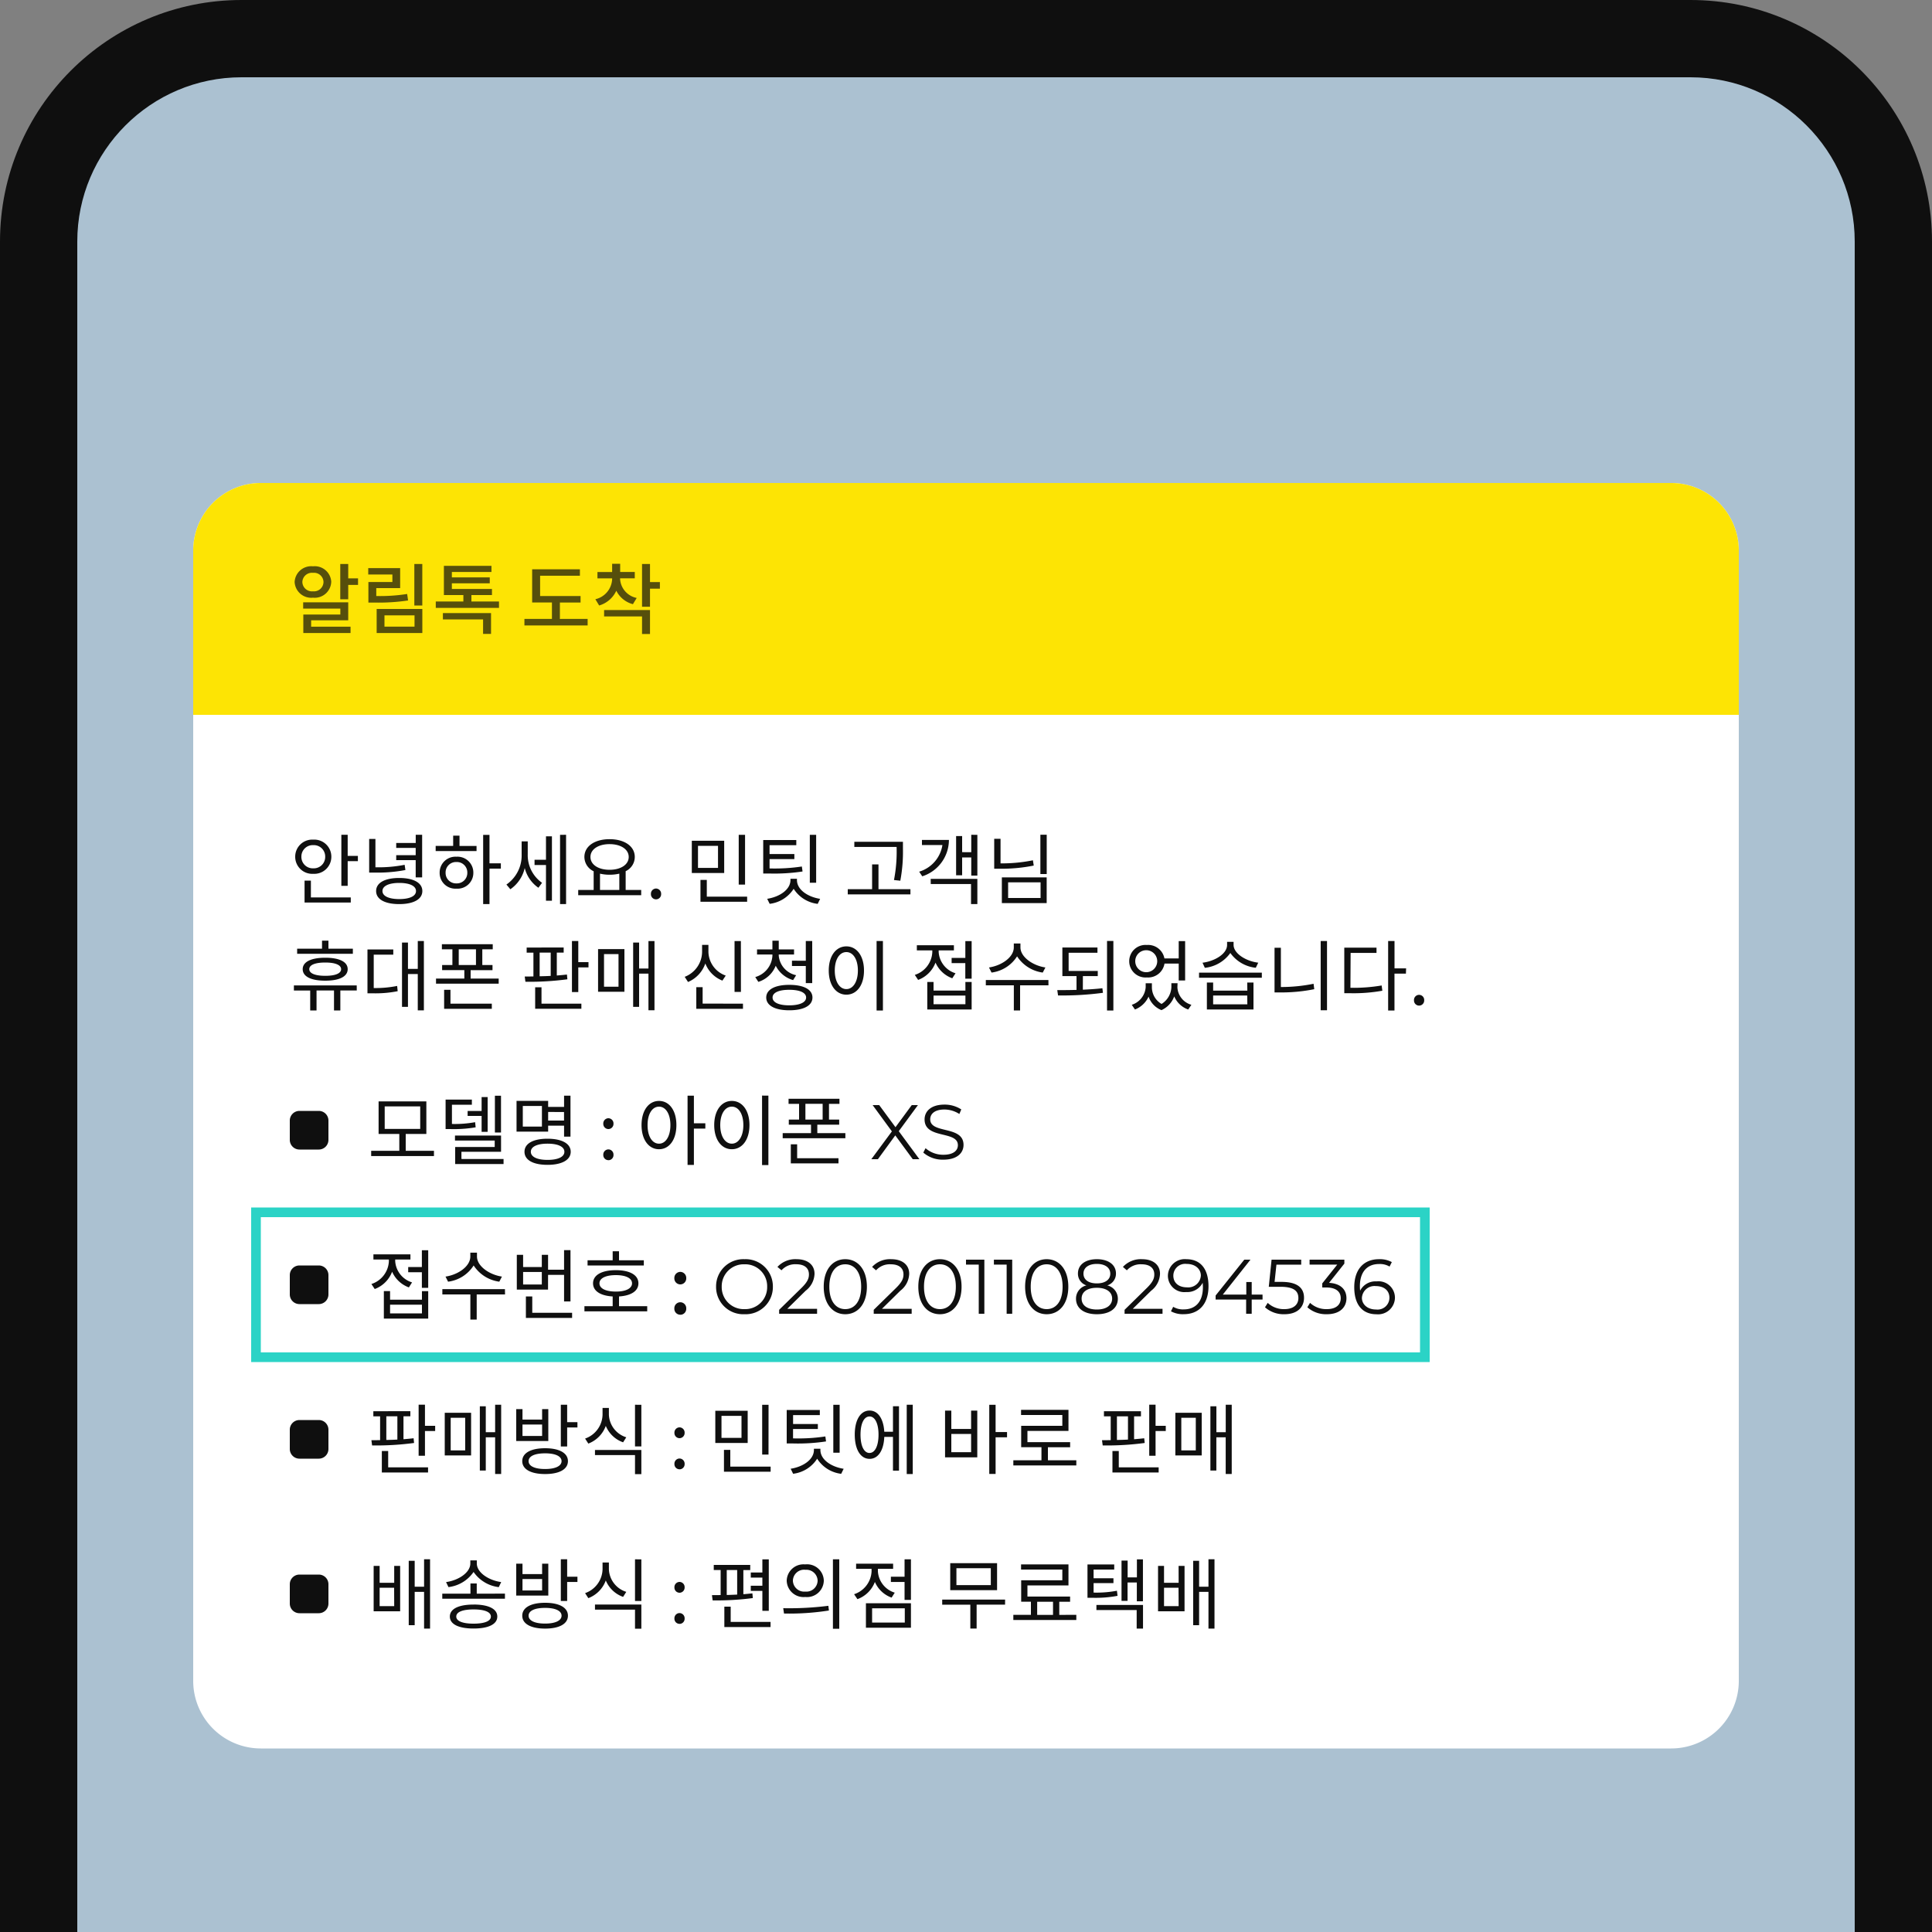 <svg xmlns="http://www.w3.org/2000/svg" width="200" height="200" viewBox="0 0 200 200">
    <rect x="0" y="0" width="200" height="200" fill="#808080" stroke="none"/>
    <defs>
        <style>
            .cls-6{fill:#0f0f0f}.cls-8{stroke:none}
        </style>
    </defs>
    <g id="notice-talk-mobile" transform="translate(-77 -268)">
        <g id="패스_9494" fill="#abc1d1">
            <path d="M196 196H4V25c0-5.61 2.184-10.883 6.15-14.85C14.118 6.185 19.39 4 25 4h150c5.61 0 10.883 2.184 14.85 6.15C193.815 14.118 196 19.39 196 25v171z" class="cls-8" transform="translate(77 268)"/>
            <path fill="#0f0f0f" d="M25 8C15.626 8 8 15.626 8 25v167h184V25c0-9.374-7.626-17-17-17H25m0-8h150c13.807 0 25 11.193 25 25v175H0V25C0 11.193 11.193 0 25 0z" transform="translate(77 268)"/>
        </g>
        <path id="패스_9493" fill="#abc1d1" d="M0 0h184v15H0z" transform="translate(85 453)"/>
        <path id="패스_9492" fill="#fff" d="M7 0h146a7 7 0 0 1 7 7v117a7 7 0 0 1-7 7H7a7 7 0 0 1-7-7V7a7 7 0 0 1 7-7z" transform="translate(97 318)"/>
        <path id="패스_9491" fill="#fde404" d="M7 0h146a7 7 0 0 1 7 7v17H0V7a7 7 0 0 1 7-7z" transform="translate(97 318)"/>
        <path id="패스_9490" fill="#564f0c" d="M1.3-4.752A.988.988 0 0 1 2.4-5.7a.978.978 0 0 1 1.088.952.984.984 0 0 1-1.088.96.993.993 0 0 1-1.1-.964zm2.992 0A1.709 1.709 0 0 0 2.4-6.376 1.719 1.719 0 0 0 .5-4.752a1.719 1.719 0 0 0 1.9 1.624 1.709 1.709 0 0 0 1.888-1.624zM2.208-.784h3.84v-1.864H1.384V-2h3.848v.616H1.4V.528h4.888v-.656h-4.08zm3.84-4.344v-1.488h-.824v3.656h.824v-1.488h1.016v-.68zm6.1 1.616a18.1 18.1 0 0 1-3.196.212v-.82h2.472v-2.072H8.12v.664h2.5v.776H8.136v2.128h.608a20.541 20.541 0 0 0 3.5-.216zM9.8-1.3h3.112v1.172H9.8zM8.992.528h4.728V-1.96H8.992zm3.9-7.144v4.3h.824v-4.3zM15.848-.88h4.16v1.5h.824v-2.156h-4.984zM18.8-2.736V-3.4h2.128v-.632h-4.152v-.584H20.7v-.616h-3.924v-.56h4.1v-.632h-4.924V-3.4h2.016v.664h-2.856v.664h6.544v-.664zm9.16 1.808v-1.7h2.14V-3.3h-4.188v-2.1h4.12v-.664h-4.944v3.432h2.048v1.7h-2.848v.68h6.544v-.68zM35.912-3.1a2.137 2.137 0 0 1-1.72-1.952v-.08h1.52v-.656H34.2v-.852h-.832v.856h-1.52v.656h1.52v.08a2.235 2.235 0 0 1-1.736 2.08l.392.648A2.82 2.82 0 0 0 33.8-3.848a2.664 2.664 0 0 0 1.72 1.392zm-3.376 1.916h3.928V.632h.824v-2.48h-4.752zm5.776-3.56h-1.024v-1.872h-.824v4.424h.824v-1.872h1.024z" transform="translate(107 333)"/>
        <path id="패스_9489" d="M1.2-4.312a1.177 1.177 0 0 1 1.232-1.2 1.177 1.177 0 0 1 1.232 1.2 1.177 1.177 0 0 1-1.232 1.2 1.177 1.177 0 0 1-1.232-1.2zm3.1 0A1.761 1.761 0 0 0 2.432-6.08 1.761 1.761 0 0 0 .56-4.312a1.761 1.761 0 0 0 1.872 1.768A1.761 1.761 0 0 0 4.3-4.312zM2.184-1.84h-.656V.432h4.784V-.1H2.184zM5.992-4.4v-2.184h-.656V-1.3h.656v-2.556h1.056V-4.4zm7.04 2.224h.668v-4.408h-.664v.848h-2.02v.512h2.016v.752h-2.016v.512h2.016zm-1.144-1.3a13.938 13.938 0 0 1-3.024.256v-2.932h-.648v3.48h.544a15.078 15.078 0 0 0 3.208-.264zm-.56 3.548c-1.08 0-1.736-.312-1.736-.832s.656-.84 1.736-.84 1.736.312 1.736.84-.656.832-1.736.832zm0-2.184c-1.472 0-2.392.488-2.392 1.352S9.856.592 11.328.592 13.72.1 13.72-.76s-.92-1.352-2.392-1.352zm5.92.56a1.076 1.076 0 0 1-1.12-1.1 1.078 1.078 0 0 1 1.12-1.112 1.08 1.08 0 0 1 1.128 1.112 1.078 1.078 0 0 1-1.128 1.1zm0-2.76a1.636 1.636 0 0 0-1.736 1.656 1.625 1.625 0 0 0 1.736 1.648A1.63 1.63 0 0 0 19-2.656a1.64 1.64 0 0 0-1.752-1.656zm.32-2.184h-.656v1.064H15.1v.532h4.232v-.528h-1.764zm4.28 2.864h-1.176v-2.944h-.656V.592h.656V-3.08h1.176zM24.632-5.9H24v1.368a3.643 3.643 0 0 1-1.576 3.1l.408.488a3.655 3.655 0 0 0 1.488-2.2A3.507 3.507 0 0 0 25.736-1.1l.376-.512a3.489 3.489 0 0 1-1.48-2.944zM26.52-4h-1.184v.544h1.184V.24h.616v-6.664h-.616zm1.456-2.576V.592h.624v-7.176zm4.136 4.016a4.278 4.278 0 0 0 .992.112 4.419 4.419 0 0 0 1.008-.112v1.688h-2zm.988-3.056c1.152 0 1.984.528 1.984 1.328S34.256-2.96 33.1-2.96s-1.976-.528-1.976-1.328.828-1.328 1.976-1.328zm1.668 4.744v-1.944a1.627 1.627 0 0 0 .944-1.472c0-1.12-1.08-1.84-2.608-1.84s-2.608.72-2.608 1.84a1.64 1.64 0 0 0 .96 1.48v1.936h-1.6v.544h6.52v-.544zM37.912.1a.528.528 0 0 0 .528-.552.538.538 0 0 0-.528-.568.538.538 0 0 0-.528.568.528.528 0 0 0 .528.552zm9.216-6.68h-.656v5.152h.656zm-2.8 3.424h-2.072v-2.28h2.072zm.64-2.808h-3.352v3.336h3.352zm-1.8 5.784v-1.732h-.656V.352h4.832v-.528zm11.32-6.4h-.656v4.96h.656zm-1.48 3.28a18.773 18.773 0 0 1-3.344.2v-.968h2.568v-.52h-2.568v-.92h2.768v-.532h-3.424v3.464h.584a19.5 19.5 0 0 0 3.488-.208zM52.5-2.032h-.672v.132c0 .992-1.12 1.744-2.408 1.944l.256.52A3.432 3.432 0 0 0 52.16-.992a3.416 3.416 0 0 0 2.488 1.56l.252-.52c-1.284-.2-2.4-.948-2.4-1.948zm10.32-3.12a15.32 15.32 0 0 1-.276 3.252l.656.072a16.176 16.176 0 0 0 .272-3.32v-.712H58.44v.536h4.376zm-1.88 4.2V-3.52h-.66v2.568h-2.52v.536h6.488v-.536zm4.5-5.1v.528h2.12a3.431 3.431 0 0 1-2.408 2.76l.32.48a3.967 3.967 0 0 0 2.76-3.768zm.912 4.568h4.168V.592h.656v-2.608h-4.832zm4.192-5.1v1.8H69.6v-1.664h-.624v4.056h.624V-4.24h.944v1.88h.632v-4.216zm6.384 2.64a16.091 16.091 0 0 1-3.352.32v-2.544h-.656v3.1h.58a17.082 17.082 0 0 0 3.512-.328zm-2.568 2.28h3.36V-.04h-3.36zM73.712.488h4.64v-2.664h-4.64zm3.988-7.08v4.072h.656v-4.072zM6.528 5.208H4v-.832h-.664v.832H.76v.528h5.768zm-1.216 2.12c0 .44-.6.688-1.64.688s-1.656-.248-1.656-.688.608-.688 1.656-.688 1.64.26 1.64.688zm-3.976 0c0 .768.872 1.192 2.336 1.192 1.448 0 2.32-.424 2.32-1.192s-.872-1.184-2.32-1.184c-1.464 0-2.336.424-2.336 1.184zm5.592 1.68H.424v.528h1.688V11.6h.656V9.536h1.808V11.6h.656V9.536h1.7zm1.76-3.184h2.024v-.536H8.04v4.536h.472a11.782 11.782 0 0 0 2.656-.216l-.056-.544a11.287 11.287 0 0 1-2.424.216zm4.56-1.408V7.3h-1.016V4.576h-.616v6.656h.616v-3.4h1.016v3.76h.632V4.416zm3.384 5.048h-.656v1.968h4.936V10.9h-4.28zm.856-4.192h1.784V6.9h-1.784zM18.72 8.3v-.868h2.264V6.9h-1.056V5.272h1.08v-.528h-5.264v.528h1.088V6.9h-1.064v.528h2.3V8.3h-2.932v.528h6.488V8.3zm7.144-2.688h1.144v2.412c-.384.024-.768.032-1.144.04zm2.824 2.272c-.336.04-.688.072-1.048.1V5.616h.712v-.528H24.52v.528h.7V8.08c-.32.008-.624.008-.9.008l.072.544a29.732 29.732 0 0 0 4.344-.256zm-2.632 1.32H25.4v2.224h4.784V10.9h-4.128zM29.864 6.6V4.416h-.656V9.7h.656V7.144h1.056V6.6zm2.664-.832h1.5v3.376h-1.5zm-.616 3.9h2.728v-4.42h-2.728zm5.216-5.248v2.84h-.968V4.576h-.616v6.656h.616v-3.44h.968v3.792h.624V4.416zm9.568 0h-.656v5.26h.66zm-1.568 3.572a2.662 2.662 0 0 1-1.792-2.448v-.728h-.656v.728a2.8 2.8 0 0 1-1.8 2.576l.344.536a3.219 3.219 0 0 0 1.792-1.92 3.093 3.093 0 0 0 1.768 1.776zm-2.392 2.9v-1.7h-.656v2.24h4.832V10.9zm9.248-4.44V7h1.432v1.768h.664V4.416h-.664v2.04zm.432 1.5a2.272 2.272 0 0 1-1.8-2.008v-.136H52.2V5.28h-1.584v-.9h-.656v.9h-1.592v.528h1.592v.136a2.435 2.435 0 0 1-1.776 2.2l.32.5a2.859 2.859 0 0 0 1.8-1.672 2.9 2.9 0 0 0 1.8 1.488zm-.712 3.12c-1.08 0-1.728-.3-1.728-.808s.648-.8 1.728-.8c1.1 0 1.744.3 1.744.8s-.656.808-1.748.808zm0-2.12c-1.472 0-2.384.48-2.384 1.312s.912 1.32 2.384 1.32c1.488 0 2.4-.48 2.4-1.32s-.912-1.312-2.404-1.312zm9.04-4.536v7.192h.656V4.416zm-3.128.552c-1.064 0-1.824.976-1.824 2.5s.76 2.5 1.824 2.5S59.44 9 59.44 7.472s-.76-2.504-1.824-2.504zm0 .592c.7 0 1.192.752 1.192 1.912s-.5 1.92-1.192 1.92-1.2-.752-1.2-1.92.496-1.912 1.2-1.912zm11.3 2.192a2.461 2.461 0 0 1-1.744-2.184v-.184h1.576v-.536h-3.836v.536h1.6v.184A2.6 2.6 0 0 1 64.7 7.92l.344.52a3.062 3.062 0 0 0 1.8-1.792 3.022 3.022 0 0 0 1.736 1.624zm1.024 3.208h-3.3v-.9h3.3zm0-1.416h-3.3v-.888h-.648V11.5h4.592V8.656h-.648zm-.008-5.12V6.16h-1.42v.54h1.416v1.612h.656V4.424zm8.288 2.728c-1.3-.192-2.584-1.08-2.584-2.08v-.4h-.688v.4c0 1.024-1.264 1.888-2.568 2.08l.264.528A3.677 3.677 0 0 0 75.288 6a3.766 3.766 0 0 0 2.656 1.68zm.312 1.3h-6.48V9h2.9v2.6h.648V9h2.936zm3.568-.404h1.54v-.536h-3.016v-1.88h2.984v-.544h-3.632v2.96h1.464v1.424c-.7.024-1.376.024-1.992.024l.08.552a31.773 31.773 0 0 0 4.648-.272L84.12 9.3c-.64.08-1.336.12-2.024.152zm2.5-3.64v7.2h.656v-7.2zm4.12.96a1.138 1.138 0 1 1-1.2 1.128 1.135 1.135 0 0 1 1.192-1.128zm3.3 1.384V8.5h.664V4.424h-.664v1.792h-1.48a1.712 1.712 0 0 0-1.816-1.392 1.686 1.686 0 1 0 0 3.36 1.714 1.714 0 0 0 1.824-1.432zm-.12 2.032h-.64v.424a2.152 2.152 0 0 1-1.016 1.72 2 2 0 0 1-1-1.72v-.424H88.6v.424a2.073 2.073 0 0 1-1.44 1.808l.328.488a2.559 2.559 0 0 0 1.412-1.336 2.3 2.3 0 0 0 1.336 1.4 2.5 2.5 0 0 0 1.32-1.424 2.439 2.439 0 0 0 1.448 1.36l.328-.488a1.987 1.987 0 0 1-1.448-1.808zm8.352-2.128C98.968 6.5 97.7 5.7 97.7 4.816V4.5h-.672v.32c0 .912-1.256 1.68-2.544 1.84l.24.528a3.7 3.7 0 0 0 2.64-1.536A3.71 3.71 0 0 0 100 7.184zm-1.128 4.312h-3.54v-.912h3.528zm0-1.416h-3.54v-.84h-.648V11.5h4.824V8.712h-.648zm-5-1.864v.528h6.5v-.528zm8.472-2.576h-.656v4.624h.592a17.048 17.048 0 0 0 3.52-.336l-.072-.56a16.953 16.953 0 0 1-3.384.336zm4.12-.7v7.168h.656V4.416zm3.1 1.232h2.68V5.1h-3.336v4.716h.568a17.011 17.011 0 0 0 3.372-.256l-.072-.544a17.44 17.44 0 0 1-3.232.24zm5.744 1.6h-1.2V4.416h-.66v7.192h.656V7.792h1.184zm1.344 3.856a.528.528 0 0 0 .528-.552.529.529 0 1 0-1.056 0 .528.528 0 0 0 .512.552z" class="cls-6" transform="translate(107 361)"/>
        <path id="패스_9488" d="M1.824-5.464H5.5v2.328H1.824zM4-.872v-1.744h2.136v-3.368H1.192v3.368h2.144v1.744H.424v.544h6.5v-.544zm9.864-5.7h-.632v3.808h.632zm-3.456 1.58v.512h1.448v1.648h.624v-3.6h-.624v1.44zm.776 1.16a11.7 11.7 0 0 1-2.4.184V-5.64h2.064v-.528h-2.72v3.048h.464a13.394 13.394 0 0 0 2.648-.18zM9.768-.024v-.744h4.1v-1.68H9.1v.52h4.112v.664H9.12V.5h5.008v-.52zM18.1-3.376h-1.98v-2.136h1.98zm2.288-1.512V-4h-1.644v-.888zm-1.644 1.416h1.648v1.136h.664v-4.24h-.664v1.16h-1.648v-.624h-3.272v3.184h3.272zM18.68.072c-1.072 0-1.728-.312-1.728-.84s.656-.84 1.728-.84c1.088 0 1.744.312 1.744.84s-.656.84-1.744.84zm0-2.192c-1.472 0-2.384.488-2.384 1.352S17.208.584 18.68.584s2.4-.5 2.4-1.352-.92-1.352-2.4-1.352zm6.3-1a.533.533 0 0 0 .528-.552.538.538 0 0 0-.528-.568.538.538 0 0 0-.528.568.533.533 0 0 0 .532.552zm0 3.224a.528.528 0 0 0 .528-.552.538.538 0 0 0-.528-.568.538.538 0 0 0-.528.568.528.528 0 0 0 .532.548zm5.24-1.712c-.7 0-1.184-.752-1.184-1.92s.488-1.912 1.184-1.912 1.18.752 1.18 1.912-.488 1.92-1.176 1.92zm0-4.424c-1.056 0-1.808.976-1.808 2.5s.752 2.5 1.808 2.5 1.8-.976 1.8-2.5-.74-2.5-1.796-2.5zm4.796 2.312h-1.184v-2.856h-.656V.592h.656v-3.76h1.184zm5.872-2.864V.608h.656v-7.192zm-3.128.552c-1.064 0-1.824.976-1.824 2.5s.76 2.5 1.824 2.5 1.824-.976 1.824-2.5-.76-2.5-1.824-2.5zm0 .592c.7 0 1.192.752 1.192 1.912s-.5 1.92-1.192 1.92-1.2-.752-1.2-1.92.496-1.912 1.2-1.912zm6.76 3.9h-.656V.432H48.8V-.1h-4.28zm.856-4.192h1.784V-4.1h-1.784zM46.608-2.7v-.872h2.264V-4.1h-1.056v-1.628H48.9v-.528h-5.268v.528h1.088V-4.1h-1.064v.528h2.3v.872h-2.932v.528h6.488V-2.7zM57.176 0L55.04-2.9l1.984-2.7h-.64L54.7-3.312 53.016-5.6h-.68l1.992 2.72L52.2 0h.68l1.8-2.464L56.488 0zm2.48.048c1.432 0 2.088-.7 2.088-1.528 0-2.04-3.448-1.112-3.448-2.648 0-.56.456-1.016 1.48-1.016a2.883 2.883 0 0 1 1.536.464l.2-.472a3.161 3.161 0 0 0-1.736-.5c-1.424 0-2.064.712-2.064 1.536 0 2.072 3.448 1.128 3.448 2.664 0 .552-.456.992-1.5.992a2.75 2.75 0 0 1-1.848-.68l-.232.456a3.037 3.037 0 0 0 2.076.732z" class="cls-6" transform="translate(115 388)"/>
        <path id="패스_9487" d="M4.656-3.248a2.461 2.461 0 0 1-1.744-2.184v-.184h1.576v-.536H.656v.536h1.6v.184A2.6 2.6 0 0 1 .448-3.08l.344.52a3.062 3.062 0 0 0 1.8-1.792 3.022 3.022 0 0 0 1.736 1.624zM5.68-.04h-3.3v-.9h3.3zm0-1.416h-3.3v-.888h-.644V.5h4.592v-2.84H5.68zm-.008-5.12v1.736H4.256v.54h1.416v1.616h.656v-3.892zm8.288 2.728c-1.3-.192-2.584-1.08-2.584-2.08v-.4h-.688v.4c0 1.024-1.264 1.888-2.568 2.08l.264.528A3.677 3.677 0 0 0 11.032-5a3.766 3.766 0 0 0 2.656 1.68zm.312 1.3h-6.48V-2h2.9V.6h.656V-2h2.932zm3.816-.48h-1.936v-1.3h1.936zm.648-1h1.656v2.752h.664v-5.308h-.664v2.024h-1.656V-6.1h-.648v1.26h-1.936V-6.1H15.5v3.6h3.232zM17.1-.1v-1.692h-.66V.432h4.784V-.1zm11.548-5.436H26.08v-.936h-.656v.936h-2.6V-5h5.824zm-4.592 2.384c0-.528.648-.848 1.7-.848 1.032 0 1.672.32 1.672.848s-.64.856-1.672.856c-1.056-.004-1.7-.32-1.7-.856zM26.08-.784v-1.008c1.248-.08 2.008-.56 2.008-1.36 0-.864-.9-1.36-2.336-1.36-1.456 0-2.36.5-2.36 1.36 0 .8.768 1.288 2.032 1.36v1.008H22.5v.536H29v-.536zm6.344-2.256a.617.617 0 0 0 .616-.64.626.626 0 0 0-.616-.656.626.626 0 0 0-.616.656.617.617 0 0 0 .616.64zm0 3.144a.612.612 0 0 0 .616-.64.621.621 0 0 0-.616-.656.621.621 0 0 0-.616.656.612.612 0 0 0 .616.636zm6.648-.056A2.816 2.816 0 0 0 42.008-2.8a2.816 2.816 0 0 0-2.936-2.848A2.818 2.818 0 0 0 36.128-2.8 2.818 2.818 0 0 0 39.072.048zm0-.528a2.277 2.277 0 0 1-2.36-2.32 2.277 2.277 0 0 1 2.36-2.32 2.269 2.269 0 0 1 2.344 2.32 2.269 2.269 0 0 1-2.344 2.32zM43.5-.512l1.9-1.872a2.3 2.3 0 0 0 .92-1.752c0-.936-.72-1.512-1.856-1.512a2.516 2.516 0 0 0-1.984.8l.42.348a1.9 1.9 0 0 1 1.528-.624c.856 0 1.312.4 1.312 1.048 0 .384-.12.76-.752 1.384L42.656-.408V0h3.928v-.512zm6 .56c1.3 0 2.24-1.064 2.24-2.848s-.94-2.848-2.24-2.848-2.228 1.064-2.228 2.848S48.208.048 49.5.048zm0-.528c-.976 0-1.648-.824-1.648-2.32s.672-2.32 1.648-2.32 1.648.824 1.648 2.32S50.48-.48 49.5-.48zm3.8-.032l1.9-1.872a2.3 2.3 0 0 0 .92-1.752c0-.936-.72-1.512-1.856-1.512a2.516 2.516 0 0 0-1.984.8l.408.352a1.9 1.9 0 0 1 1.528-.624c.856 0 1.312.4 1.312 1.048 0 .384-.12.76-.752 1.384l-2.328 2.28V0h3.928v-.512zm6 .56c1.3 0 2.24-1.064 2.24-2.848s-.944-2.848-2.24-2.848-2.236 1.064-2.236 2.848S58 .048 59.3.048zm0-.528c-.976 0-1.648-.824-1.648-2.32s.668-2.32 1.648-2.32 1.648.824 1.648 2.32S60.272-.48 59.3-.48zM62-5.6v.512h1.32V0h.58v-5.6zm2.888 0v.512h1.32V0h.576v-5.6zM70.352.048c1.3 0 2.24-1.064 2.24-2.848s-.944-2.848-2.24-2.848S68.12-4.584 68.12-2.8 69.056.048 70.352.048zm0-.528c-.976 0-1.652-.82-1.652-2.32s.672-2.32 1.648-2.32S72-4.3 72-2.8s-.672 2.32-1.648 2.32zm6.272-2.456a1.268 1.268 0 0 0 .9-1.232c0-.912-.792-1.48-1.976-1.48s-1.96.568-1.96 1.48a1.264 1.264 0 0 0 .88 1.232 1.4 1.4 0 0 0-1.08 1.376c0 .992.816 1.608 2.16 1.608S77.72-.568 77.72-1.56a1.41 1.41 0 0 0-1.096-1.376zM74.16-4.152c0-.624.536-1.008 1.384-1.008s1.392.384 1.392 1.016c0 .608-.52 1-1.392 1s-1.384-.392-1.384-1.008zM75.544-.44c-.992 0-1.576-.432-1.576-1.128s.584-1.12 1.576-1.12 1.584.432 1.584 1.12S76.536-.44 75.544-.44zm3.72-.072l1.9-1.872a2.3 2.3 0 0 0 .92-1.752c0-.936-.72-1.512-1.856-1.512a2.516 2.516 0 0 0-1.984.8l.408.352a1.9 1.9 0 0 1 1.528-.624c.856 0 1.312.4 1.312 1.048 0 .384-.12.76-.752 1.384l-2.324 2.28V0h3.928v-.512zm5.544-5.136a1.745 1.745 0 0 0-1.908 1.72 1.7 1.7 0 0 0 1.888 1.68 1.789 1.789 0 0 0 1.712-.96c.016.168.024.328.024.456 0 1.52-.776 2.3-1.984 2.3a1.963 1.963 0 0 1-1.092-.268l-.232.464a2.569 2.569 0 0 0 1.328.3c1.52 0 2.56-.992 2.56-2.9-.004-1.76-.804-2.792-2.296-2.792zm.064 2.912c-.864 0-1.408-.472-1.408-1.208a1.225 1.225 0 0 1 1.368-1.216c.968 0 1.48.584 1.48 1.2a1.3 1.3 0 0 1-1.44 1.224zm7.824.752h-1.12v-1.3h-.56v1.3h-2.432L91.448-5.6h-.64L87.84-1.888v.416H91V0h.576v-1.472H92.7zM94.664-3.3h-.72l.192-1.784H96.7V-5.6h-3.068l-.288 2.808h1.192c1.424 0 1.872.448 1.872 1.168 0 .68-.5 1.144-1.456 1.144a2.427 2.427 0 0 1-1.72-.648l-.28.456a2.891 2.891 0 0 0 2.008.72c1.368 0 2.032-.744 2.032-1.7 0-.988-.64-1.648-2.328-1.648zm4.92.1l1.584-1.992V-5.6h-3.6v.512h2.864L98.88-3.144v.424h.4c1.04 0 1.512.44 1.512 1.112 0 .7-.512 1.128-1.44 1.128a2.453 2.453 0 0 1-1.736-.648l-.28.456a2.912 2.912 0 0 0 2.016.72c1.352 0 2.032-.72 2.032-1.656 0-.892-.6-1.528-1.8-1.592zm4.928-.152a1.789 1.789 0 0 0-1.712.96c-.016-.168-.024-.328-.024-.456 0-1.52.776-2.3 1.984-2.3a1.963 1.963 0 0 1 1.088.264l.232-.464a2.569 2.569 0 0 0-1.328-.3c-1.52 0-2.56.992-2.56 2.9 0 1.768.808 2.8 2.3 2.8a1.745 1.745 0 0 0 1.912-1.72 1.7 1.7 0 0 0-1.892-1.684zm-.048 2.912c-.968 0-1.48-.584-1.48-1.2a1.3 1.3 0 0 1 1.44-1.224c.864 0 1.408.472 1.408 1.208a1.225 1.225 0 0 1-1.368 1.216z" class="cls-6" transform="translate(115 404)"/>
        <path id="패스_9486" d="M1.992-5.384h1.144v2.408c-.384.024-.768.032-1.144.04zm2.824 2.272c-.336.04-.688.072-1.048.1v-2.372h.712v-.528H.648v.528h.7v2.464c-.32.008-.624.008-.9.008l.072.544a29.732 29.732 0 0 0 4.344-.256zm-2.632 1.32h-.656V.432h4.784V-.1H2.184zM5.992-4.4v-2.184h-.656V-1.3h.656v-2.56h1.056v-.54zm2.664-.832h1.5v3.376h-1.5zm-.616 3.9h2.728v-4.42H8.04zm5.216-5.248v2.84h-.968v-2.68h-.616V.232h.616v-3.44h.968V.584h.624v-7.168zm4.864 3.228h-2.032v-1.184h2.032zm.64-2.776h-.64v1.08h-2.032v-1.08h-.648v3.3h3.32zm-.328 6.2c-1.072 0-1.712-.3-1.712-.816s.64-.808 1.712-.808c1.056 0 1.7.3 1.7.808s-.644.816-1.7.816zm0-2.152c-1.464 0-2.368.488-2.368 1.336s.9 1.336 2.368 1.336 2.36-.492 2.36-1.336-.904-1.336-2.36-1.336zm2.28-2.7v-1.804h-.656v4.32h.656v-1.968h1.064v-.544zm6.12 1.568a2.555 2.555 0 0 1-1.8-2.336v-.7h-.656v.7a2.683 2.683 0 0 1-1.808 2.468l.336.52a3.1 3.1 0 0 0 1.808-1.832 3.016 3.016 0 0 0 1.792 1.7zm-3.24 1.84h4.144V.6h.656v-2.5h-4.8zm4.144-5.208v4.312h.656v-4.308zm4.608 3.46a.533.533 0 0 0 .528-.552.538.538 0 0 0-.528-.568.538.538 0 0 0-.528.568.533.533 0 0 0 .528.552zm0 3.224a.528.528 0 0 0 .528-.552.538.538 0 0 0-.528-.568.538.538 0 0 0-.528.568.528.528 0 0 0 .528.548zm9.216-6.68h-.66v5.152h.656zm-2.8 3.424h-2.072v-2.28h2.072zm.64-2.808h-3.352v3.336H39.4zM37.6-.176v-1.736h-.656V.352h4.832v-.528zm11.32-6.4h-.656v4.96h.656zM47.44-3.3a18.773 18.773 0 0 1-3.344.2v-.968h2.568v-.52H44.1v-.92h2.768v-.532H43.44v3.464h.584a19.5 19.5 0 0 0 3.488-.208zm-.512 1.272h-.672v.128c0 .992-1.12 1.744-2.408 1.944l.256.52a3.432 3.432 0 0 0 2.488-1.56A3.416 3.416 0 0 0 49.08.568l.256-.52c-1.288-.2-2.408-.948-2.408-1.948zm5.088.44c-.576 0-.936-.728-.936-1.9 0-1.152.36-1.88.936-1.88.56 0 .928.728.928 1.88 0 1.168-.368 1.896-.928 1.896zm2.424-2.2h-.9c-.08-1.352-.656-2.192-1.52-2.192-.936 0-1.536.96-1.536 2.488 0 1.552.6 2.512 1.536 2.512.88 0 1.464-.864 1.52-2.272h.9V.24h.624v-6.664h-.624zm1.424-2.792V.592h.624v-7.176zm6.664 4.912H60.48V-3.56h2.048zm0-2.408H60.48v-1.9h-.648v4.84h3.336v-4.84h-.64zm3.72.32h-1.184v-2.82h-.656v7.16h.656v-3.792h1.184zM70.48-.832v-1.352h2.3v-.528h-4.42v-1.16h4.248v-2.184H67.7v.536h4.272v1.12h-4.26v2.216h2.1v1.352H66.9V-.3h6.52v-.532zm7.144-4.552h1.144v2.408c-.384.024-.768.032-1.144.04zm2.824 2.272c-.336.04-.688.072-1.048.1v-2.372h.712v-.528H76.28v.528h.7v2.464c-.32.008-.624.008-.9.008l.072.544a29.732 29.732 0 0 0 4.348-.256zm-2.632 1.32h-.656V.432h4.784V-.1h-4.128zM81.624-4.4v-2.184h-.656V-1.3h.656v-2.56h1.056v-.54zm2.664-.832h1.5v3.376h-1.5zm-.616 3.9H86.4v-4.42h-2.728zm5.216-5.248v2.84h-.968v-2.68h-.62V.232h.616v-3.44h.968V.584h.624v-7.168z" class="cls-6" transform="translate(115 420)"/>
        <path id="패스_9485" d="M2.808-1.736H1.3v-1.9h1.5zm0-2.416H1.3V-5.9H.68v4.7h2.744v-4.7h-.616zM5.9-6.584v2.84h-.972v-2.68h-.616V.24h.616v-3.448H5.9v3.8h.62v-7.176zm7.984 2.36C12.6-4.4 11.36-5.2 11.36-6.152v-.32h-.672v.32c0 .952-1.232 1.752-2.512 1.928l.248.52a3.663 3.663 0 0 0 2.6-1.568A3.7 3.7 0 0 0 13.632-3.7zM11.024.08c-1.136 0-1.792-.264-1.792-.736s.656-.736 1.792-.736 1.792.264 1.792.736-.656.736-1.792.736zm0-1.976c-1.536 0-2.456.44-2.456 1.24s.92 1.24 2.456 1.24 2.456-.44 2.456-1.24S12.56-1.9 11.024-1.9zm.328-1.128V-4.08H10.7v1.056H7.784v.524h6.488v-.528zm6.768-.328h-2.032v-1.184h2.032zm.64-2.776h-.64v1.08h-2.032v-1.08h-.648v3.3h3.32zm-.328 6.2c-1.072 0-1.712-.3-1.712-.816s.64-.808 1.712-.808c1.056 0 1.7.3 1.7.808s-.644.816-1.7.816zm0-2.152c-1.464 0-2.368.488-2.368 1.336s.9 1.336 2.368 1.336 2.36-.492 2.36-1.336-.904-1.336-2.36-1.336zm2.28-2.7v-1.804h-.656v4.32h.656v-1.968h1.064v-.544zm6.12 1.568a2.555 2.555 0 0 1-1.8-2.336v-.7h-.656v.7a2.683 2.683 0 0 1-1.808 2.468l.336.52a3.1 3.1 0 0 0 1.808-1.832 3.016 3.016 0 0 0 1.792 1.7zm-3.24 1.84h4.144V.6h.656v-2.5h-4.8zm4.144-5.208v4.312h.656v-4.308zm4.608 3.46a.533.533 0 0 0 .528-.552.538.538 0 0 0-.528-.568.538.538 0 0 0-.528.568.533.533 0 0 0 .528.552zm0 3.224a.528.528 0 0 0 .528-.552.538.538 0 0 0-.528-.568.538.538 0 0 0-.528.568.528.528 0 0 0 .528.548zm8.576-1.352h.664v-5.328h-.664v1.36h-1.2v.528h1.2v.84h-1.2v.536h1.2zm-3.688-4.224h1.08v2.544c-.36.016-.728.032-1.08.04zm2.656 2.416c-.3.032-.616.064-.936.088v-2.5h.712V-6h-3.776v.528h.712v2.592c-.32.008-.632.008-.9.008l.072.544a28.473 28.473 0 0 0 4.16-.24zM37.64-.1v-1.58h-.656V.432h4.784V-.1zm7.72-5.952a1.738 1.738 0 0 0-1.92 1.688 1.743 1.743 0 0 0 1.92 1.684 1.738 1.738 0 0 0 1.92-1.688 1.734 1.734 0 0 0-1.92-1.688zm0 .56a1.159 1.159 0 0 1 1.28 1.128 1.164 1.164 0 0 1-1.28 1.124 1.168 1.168 0 0 1-1.28-1.128A1.164 1.164 0 0 1 45.36-5.5zm2.864-1.088V.608h.656v-7.192zM43.16-.968a26.383 26.383 0 0 0 4.648-.312l-.056-.488a32.311 32.311 0 0 1-4.672.248zm11.464-2.16a2.463 2.463 0 0 1-1.744-2.2v-.264h1.576v-.536h-3.832v.536h1.6v.272a2.615 2.615 0 0 1-1.808 2.352l.344.512a3.041 3.041 0 0 0 1.808-1.784A2.961 2.961 0 0 0 54.3-2.616zM52.28-1.512h3.384v1.48H52.28zM51.64.5h4.66v-2.532h-4.66zm4-7.08v1.8h-1.416v.544h1.416v1.856h.66v-4.2zm8.928 2.672h-3.56v-1.748h3.56zm.648-2.272h-4.848v2.792h4.848zm.832 3.768h-6.512v.528h2.912V.584h.652v-2.472h2.944zm3.32.224h1.64v1.36h-1.64zm2.288 1.36v-1.36h1.12v-.536H68.36V-3.88h4.248v-2.176H67.7v.536h4.272v1.112h-4.26v2.216h1.008v1.36H66.9V-.3h6.52v-.532zm5.968-2.5a11.273 11.273 0 0 1-2.416.192v-.984h2.056v-.5h-2.056v-.9h2.136v-.528h-2.768V-2.6h.456a12.247 12.247 0 0 0 2.656-.2zm-2.124 2h4.168v1.92h.656v-2.448H75.5zm4.192-5.248v1.864h-.96v-1.736H78.1v4.168h.624v-1.9h.96v1.944h.632v-4.34zm4.32 4.84H82.5v-1.9H84zm0-2.416H82.5V-5.9h-.62v4.7h2.744v-4.7h-.616zM87.1-6.584v2.84h-.968v-2.68h-.616V.24h.616v-3.448h.968v3.8h.624v-7.176z" class="cls-6" transform="translate(115 436)"/>
        <path id="패스_9484" d="M1 0h2a1 1 0 0 1 1 1v2a1 1 0 0 1-1 1H1a1 1 0 0 1-1-1V1a1 1 0 0 1 1-1z" class="cls-6" transform="translate(107 383)"/>
        <path id="패스_9483" d="M1 0h2a1 1 0 0 1 1 1v2a1 1 0 0 1-1 1H1a1 1 0 0 1-1-1V1a1 1 0 0 1 1-1z" class="cls-6" transform="translate(107 415)"/>
        <path id="패스_9482" d="M1 0h2a1 1 0 0 1 1 1v2a1 1 0 0 1-1 1H1a1 1 0 0 1-1-1V1a1 1 0 0 1 1-1z" class="cls-6" transform="translate(107 399)"/>
        <path id="패스_9481" d="M1 0h2a1 1 0 0 1 1 1v2a1 1 0 0 1-1 1H1a1 1 0 0 1-1-1V1a1 1 0 0 1 1-1z" class="cls-6" transform="translate(107 431)"/>
        <g id="패스_9480" fill="none">
            <path d="M0 0h122v16H0z" class="cls-8" transform="translate(103 393)"/>
            <path fill="#2bd3c6" d="M1 1v14h120V1H1M0 0h122v16H0V0z" transform="translate(103 393)"/>
        </g>
    </g>
</svg>
